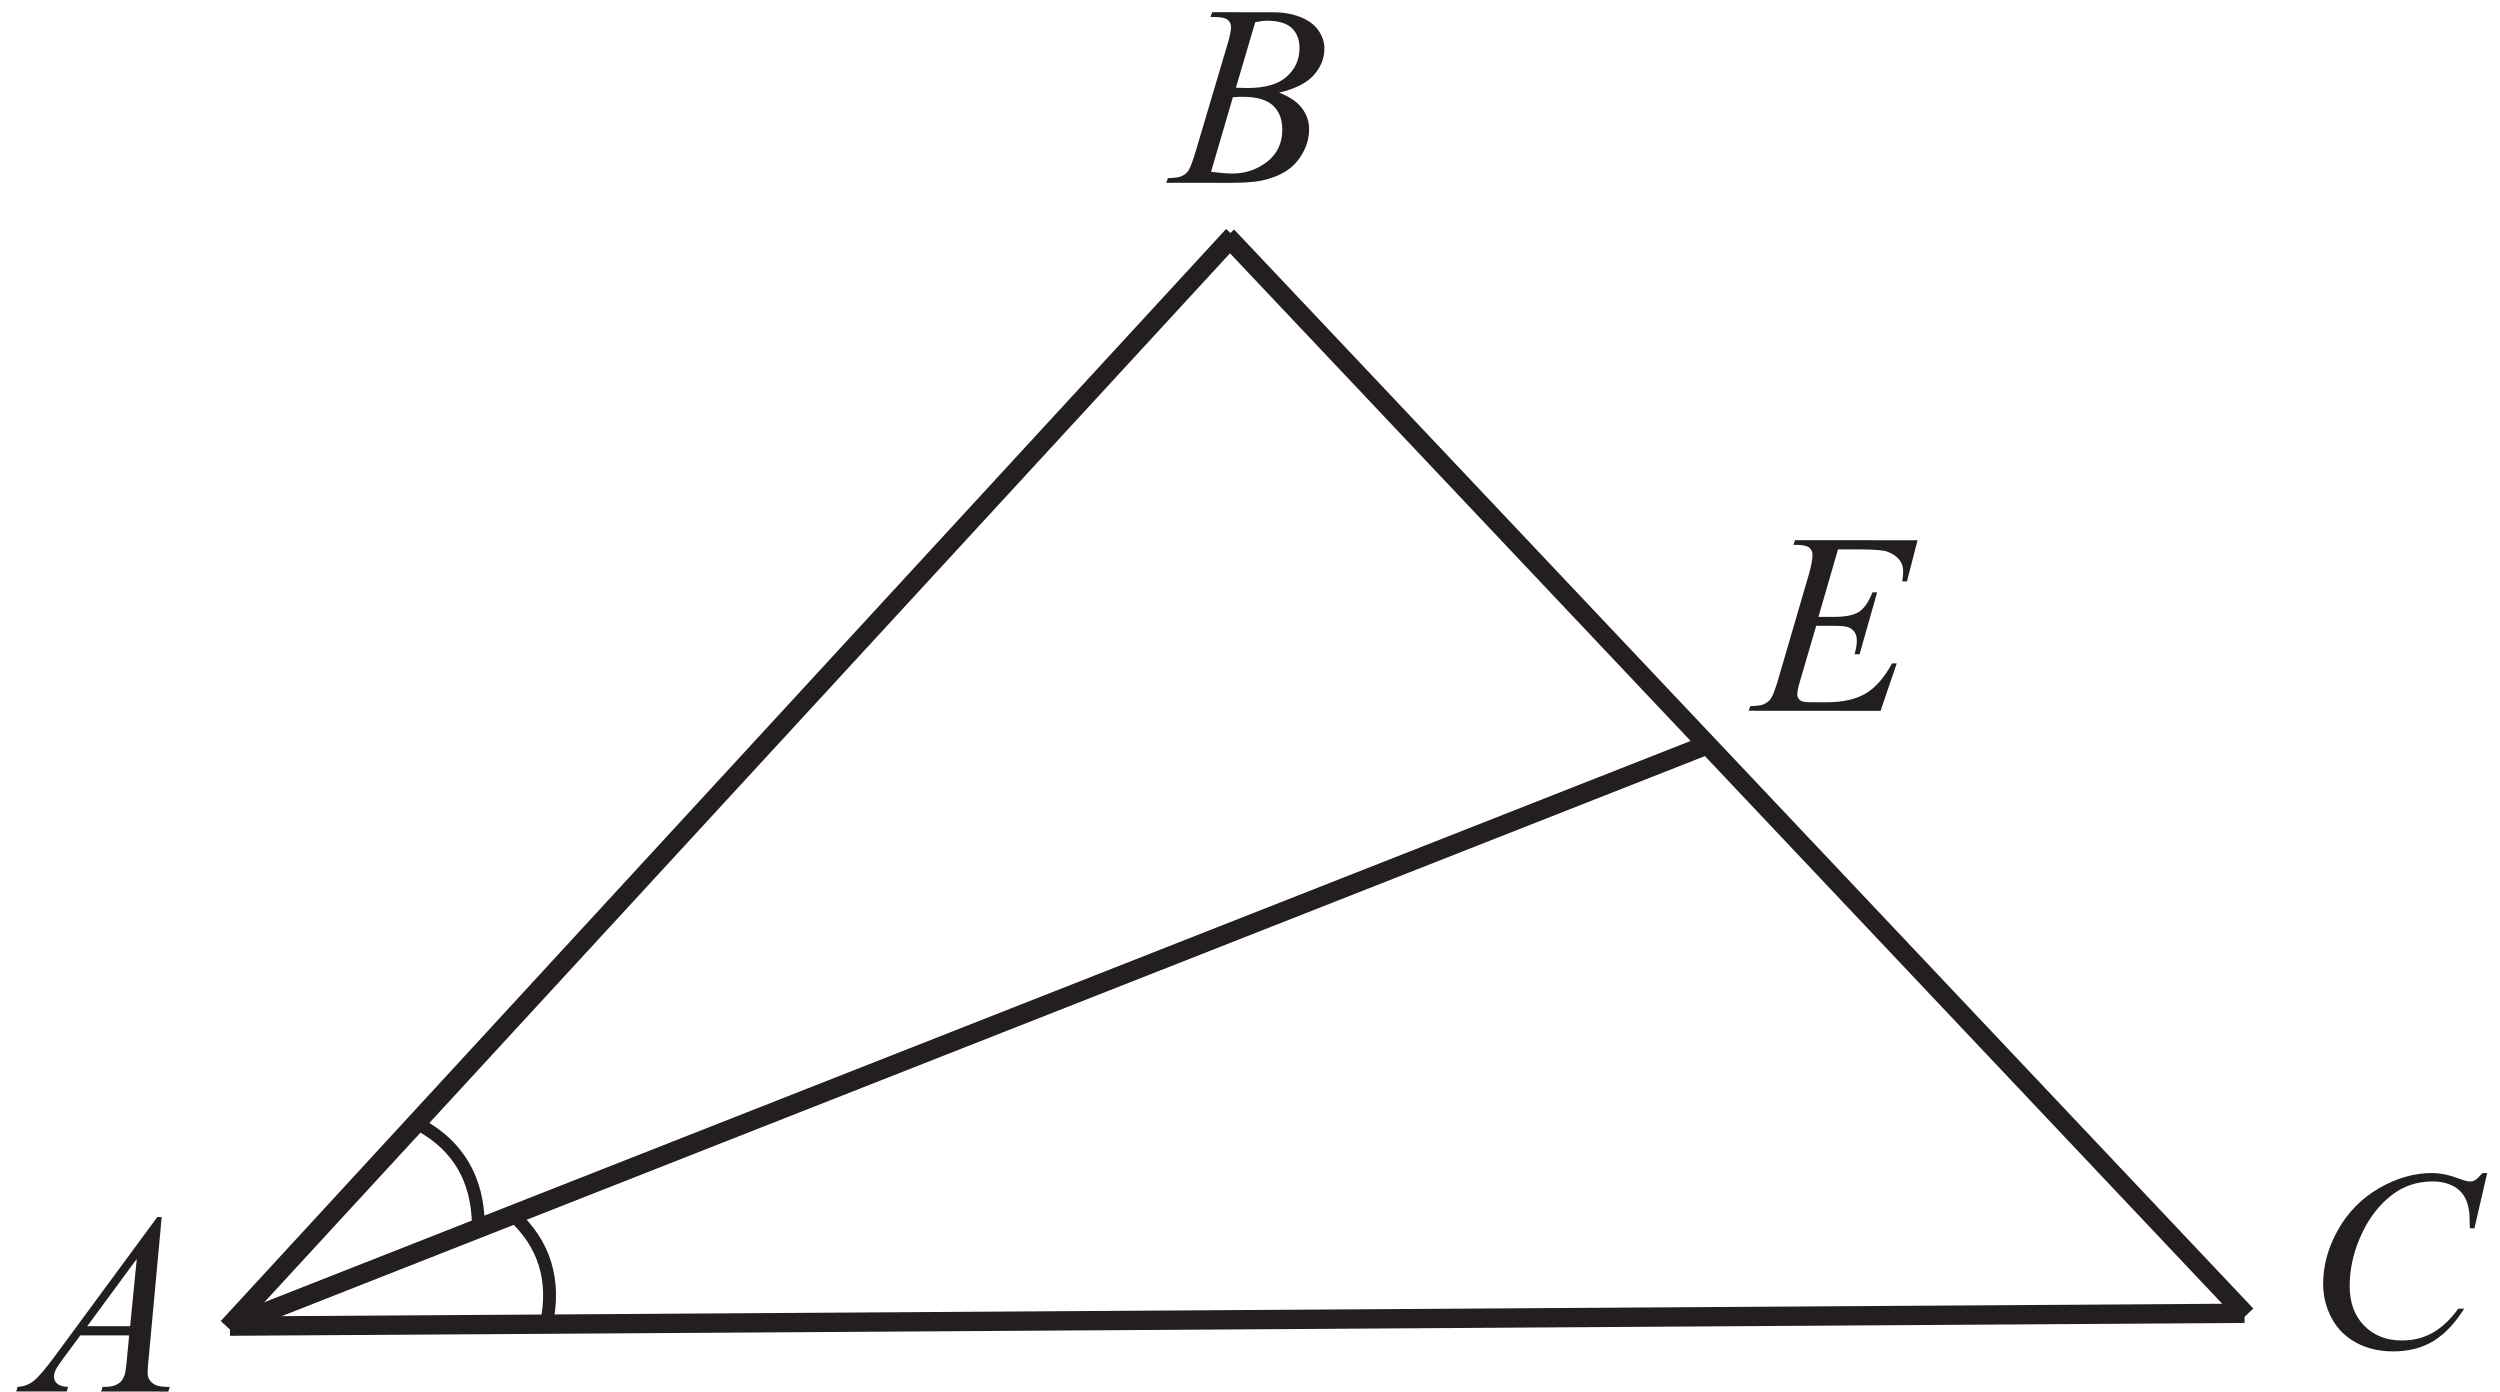 <?xml version="1.0" encoding="UTF-8" standalone="no"?>
<svg
   xmlns:dc="http://purl.org/dc/elements/1.1/"
   xmlns:cc="http://creativecommons.org/ns#"
   xmlns:rdf="http://www.w3.org/1999/02/22-rdf-syntax-ns#"
   xmlns:svg="http://www.w3.org/2000/svg"
   xmlns="http://www.w3.org/2000/svg"
   viewBox="0 0 129.333 72"
   height="72"
   width="129.333"
   xml:space="preserve"
   id="svg2"
   version="1.1"><defs
     id="defs6" /><g
     transform="matrix(1.333,0,0,-1.333,0,72)"
     id="g10"><g
       transform="scale(0.1)"
       id="g12"><path
         id="path14"
         style="fill:none;stroke:#231f20;stroke-width:7.501;stroke-linecap:butt;stroke-linejoin:miter;stroke-miterlimit:2.613;stroke-dasharray:none;stroke-opacity:1"
         d="M 871.773,29.723 476.211,448.504" /><path
         id="path16"
         style="fill:none;stroke:#231f20;stroke-width:7.501;stroke-linecap:butt;stroke-linejoin:miter;stroke-miterlimit:2.613;stroke-dasharray:none;stroke-opacity:1"
         d="M 88.422,24.902 478.598,448.719" /><path
         id="path18"
         style="fill:none;stroke:#231f20;stroke-width:7.501;stroke-linecap:butt;stroke-linejoin:miter;stroke-miterlimit:2.613;stroke-dasharray:none;stroke-opacity:1"
         d="M 89.231,25.465 871.078,30.457" /><path
         id="path20"
         style="fill:none;stroke:#231f20;stroke-width:7.501;stroke-linecap:butt;stroke-linejoin:miter;stroke-miterlimit:2.613;stroke-dasharray:none;stroke-opacity:1"
         d="M 89.231,25.465 662.645,251.117" /><path
         id="path22"
         style="fill:none;stroke:#231f20;stroke-width:5;stroke-linecap:butt;stroke-linejoin:miter;stroke-miterlimit:2.613;stroke-dasharray:none;stroke-opacity:1"
         d="m 198.965,68.648 c 12.34,-11.16 16.711,-25.305 13.094,-42.406" /><path
         id="path24"
         style="fill:none;stroke:#231f20;stroke-width:5;stroke-linecap:butt;stroke-linejoin:miter;stroke-miterlimit:2.613;stroke-dasharray:none;stroke-opacity:1"
         d="m 163.434,103.305 c 14.523,-8.121 21.937,-20.938 22.222,-38.403" /><path
         id="path26"
         style="fill:#231f20;fill-opacity:1;fill-rule:nonzero;stroke:none"
         d="M 62.754,67.789 57.676,12.73 c -0.27,-2.586 -0.387,-4.27 -0.387,-5.086 0,-1.301 0.23,-2.301 0.73,-2.984 0.613,-0.934 1.449,-1.633 2.5,-2.102 1.066,-0.449 2.848,-0.684 5.348,-0.688 L 65.332,0.07 39.266,0.094 39.801,1.891 h 1.117 c 2.117,0 3.852,0.465 5.184,1.363 0.934,0.633 1.668,1.648 2.203,3.082 0.348,1.016 0.703,3.379 1.023,7.129 l 0.789,8.402 -18.949,0.016 -6.742,-9.129 C 22.895,10.703 21.938,9.223 21.539,8.34 21.156,7.441 20.953,6.605 20.953,5.824 c 0,-1.051 0.414,-1.934 1.266,-2.688 0.848,-0.746 2.25,-1.164 4.199,-1.234 L 25.883,0.102 6.301,0.117 6.832,1.918 C 9.25,2.016 11.371,2.828 13.219,4.332 c 1.836,1.512 4.57,4.742 8.226,9.691 L 61.035,67.793 Z M 53.074,51.547 33.852,25.445 50.504,25.434 Z" /><path
         id="path28"
         style="fill:#231f20;fill-opacity:1;fill-rule:nonzero;stroke:none"
         d="m 965.27,84.867 -4.95,-21.426 h -1.769 l -0.176,5.383 c -0.168,1.949 -0.547,3.684 -1.129,5.215 -0.586,1.535 -1.469,2.855 -2.633,3.988 -1.168,1.117 -2.648,2 -4.449,2.637 -1.781,0.633 -3.766,0.953 -5.949,0.953 -5.832,0.008 -10.914,-1.59 -15.285,-4.769 -5.571,-4.062 -9.942,-9.809 -13.098,-17.223 -2.602,-6.117 -3.926,-12.312 -3.93,-18.598 -0.004,-6.418 1.871,-11.535 5.602,-15.371 3.75,-3.82 8.613,-5.742 14.598,-5.746 4.531,-0.004 8.566,1.012 12.086,3.023 3.535,2.016 6.82,5.113 9.859,9.309 h 2.281 c -3.57,-5.699 -7.558,-9.879 -11.91,-12.555 -4.367,-2.684 -9.605,-4.027 -15.688,-4.023 -5.398,0.004 -10.179,1.141 -14.343,3.41 -4.168,2.27 -7.348,5.441 -9.512,9.559 -2.18,4.102 -3.277,8.5 -3.273,13.234 0.003,7.219 1.961,14.25 5.832,21.082 3.871,6.828 9.195,12.207 15.945,16.102 6.769,3.894 13.574,5.84 20.457,5.836 3.215,-0.004 6.832,-0.754 10.828,-2.293 1.754,-0.652 3.035,-0.984 3.801,-0.984 0.785,-0.004 1.469,0.16 2.066,0.48 0.586,0.332 1.555,1.266 2.922,2.781 l 1.817,-0.004" /><path
         id="path30"
         style="fill:#231f20;fill-opacity:1;fill-rule:nonzero;stroke:none"
         d="m 713.324,326.918 -7.586,-26.18 6.2,-0.004 c 4.433,-0.004 7.636,0.68 9.636,2.028 1.985,1.347 3.688,3.843 5.121,7.496 l 1.821,-0.004 -6.821,-24.027 h -1.949 c 0.586,2.019 0.883,3.75 0.883,5.183 0.004,1.403 -0.281,2.52 -0.844,3.367 -0.582,0.852 -1.351,1.469 -2.351,1.887 -0.996,0.399 -3.079,0.602 -6.282,0.606 l -6.285,0.003 -6.414,-21.91 c -0.617,-2.117 -0.937,-3.734 -0.937,-4.832 0,-0.851 0.414,-1.605 1.214,-2.254 0.567,-0.449 1.95,-0.683 4.149,-0.687 l 5.867,-0.004 c 6.352,-0.004 11.434,1.125 15.254,3.355 3.832,2.25 7.27,6.161 10.293,11.727 l 1.816,-0.004 -6.265,-18.41 -51.184,0.039 0.637,1.801 c 2.547,0.066 4.25,0.297 5.133,0.679 1.3,0.598 2.25,1.348 2.836,2.247 0.882,1.332 1.918,4.132 3.125,8.398 l 11.664,39.941 c 0.898,3.215 1.367,5.664 1.371,7.368 0,1.23 -0.434,2.199 -1.301,2.898 -0.867,0.703 -2.547,1.051 -5.047,1.055 h -1.035 l 0.586,1.816 47.566,-0.035 -4.113,-15.965 h -1.816 c 0.234,1.5 0.355,2.75 0.355,3.75 0,1.734 -0.414,3.184 -1.266,4.352 -1.113,1.5 -2.714,2.636 -4.828,3.422 -1.57,0.582 -5.168,0.886 -10.8,0.89 l -8.403,0.008" /><path
         id="path32"
         style="fill:#231f20;fill-opacity:1;fill-rule:nonzero;stroke:none"
         d="m 469.77,533.578 0.683,1.817 23.633,-0.016 c 3.969,-0.004 7.5,-0.625 10.617,-1.879 3.098,-1.234 5.43,-2.953 6.981,-5.168 1.543,-2.219 2.312,-4.57 2.308,-7.039 -0.004,-3.816 -1.387,-7.246 -4.14,-10.328 -2.754,-3.067 -7.239,-5.344 -13.457,-6.789 4.015,-1.504 6.949,-3.488 8.847,-5.973 1.879,-2.469 2.828,-5.187 2.824,-8.152 -0.003,-3.285 -0.851,-6.434 -2.554,-9.434 -1.688,-2.98 -3.871,-5.312 -6.524,-6.957 -2.652,-1.668 -5.851,-2.883 -9.601,-3.664 -2.668,-0.547 -6.836,-0.828 -12.504,-0.82 l -24.262,0.015 0.633,1.801 c 2.551,0.067 4.266,0.317 5.184,0.731 1.3,0.566 2.234,1.297 2.785,2.199 0.785,1.23 1.82,4.062 3.121,8.492 l 11.898,40.078 c 1.02,3.383 1.52,5.762 1.524,7.133 0,1.199 -0.45,2.148 -1.332,2.848 -0.899,0.703 -2.598,1.05 -5.114,1.054 -0.55,0 -1.066,0.016 -1.55,0.051 z m 9.878,-27.492 c 2.114,-0.066 3.649,-0.102 4.598,-0.102 6.77,-0.004 11.801,1.461 15.121,4.407 3.301,2.945 4.957,6.629 4.961,11.062 0,3.348 -1.015,5.965 -3.031,7.836 -2.016,1.867 -5.231,2.805 -9.664,2.809 -1.164,0 -2.664,-0.184 -4.481,-0.582 z m -9.644,-32.606 c 3.519,-0.472 6.269,-0.687 8.254,-0.691 5.082,-0.004 9.582,1.527 13.5,4.574 3.937,3.063 5.89,7.211 5.894,12.446 0.004,4 -1.195,7.132 -3.625,9.386 -2.418,2.25 -6.332,3.371 -11.73,3.375 -1.051,0 -2.32,-0.05 -3.82,-0.148 l -8.473,-28.942" /></g></g></svg>